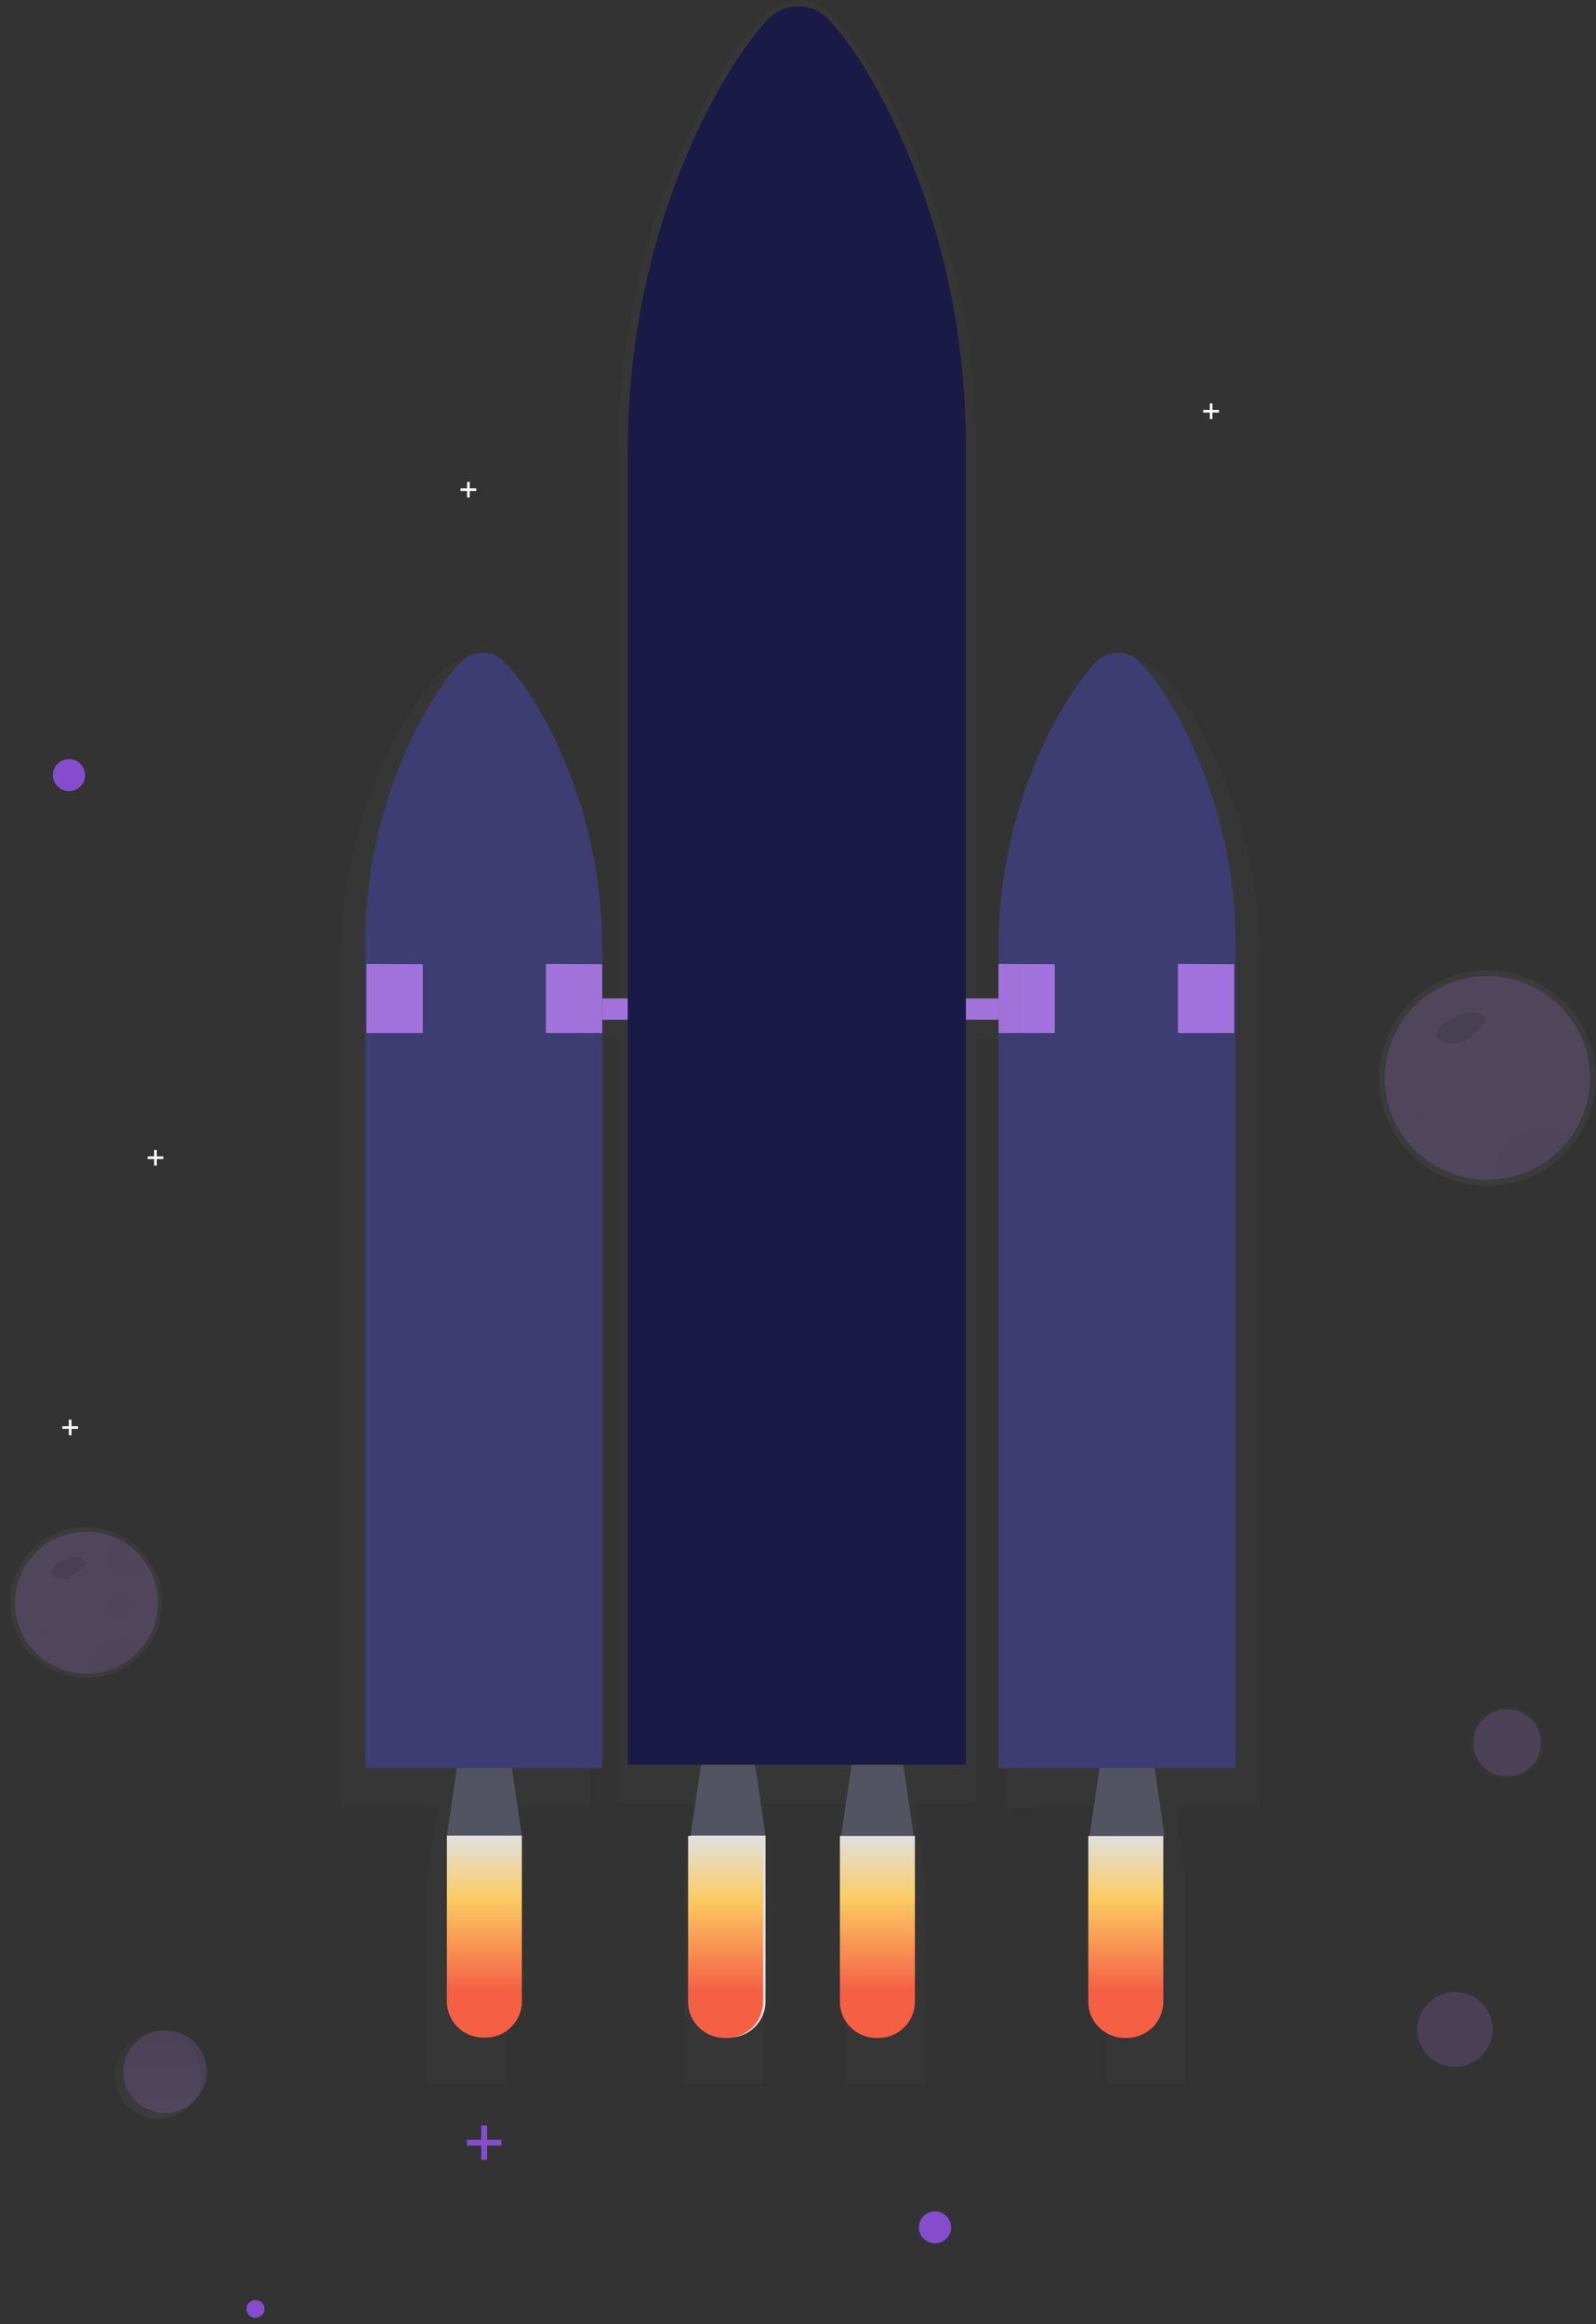 <svg width="125" height="182" viewBox="0 0 125 182" fill="none" xmlns="http://www.w3.org/2000/svg">
<rect x="0" y="0" width="125" height="182" fill="#333333" stroke="none"/>
<g opacity="0.7">
<path opacity="0.7" d="M12.416 165.91C14.303 165.91 15.832 164.392 15.832 162.52C15.832 160.648 14.303 159.13 12.416 159.13C10.529 159.13 9 160.648 9 162.52C9 164.392 10.529 165.91 12.416 165.91Z" fill="url(#paint0_linear)"/>
</g>
<path opacity="0.2" d="M12.924 165.475C14.726 165.475 16.186 164.025 16.186 162.237C16.186 160.449 14.726 159 12.924 159C11.122 159 9.661 160.449 9.661 162.237C9.661 164.025 11.122 165.475 12.924 165.475Z" fill="#A373DD"/>
<path d="M73.228 175.684C73.926 175.684 74.491 175.123 74.491 174.431C74.491 173.739 73.926 173.178 73.228 173.178C72.531 173.178 71.966 173.739 71.966 174.431C71.966 175.123 72.531 175.684 73.228 175.684Z" fill="#854DCE"/>
<path d="M20.008 181.518C20.397 181.518 20.713 181.204 20.713 180.818C20.713 180.431 20.397 180.117 20.008 180.117C19.618 180.117 19.302 180.431 19.302 180.818C19.302 181.204 19.618 181.518 20.008 181.518Z" fill="#854DCE"/>
<path d="M5.403 61.955C6.1 61.955 6.665 61.394 6.665 60.702C6.665 60.011 6.1 59.45 5.403 59.45C4.706 59.45 4.141 60.011 4.141 60.702C4.141 61.394 4.706 61.955 5.403 61.955Z" fill="#854DCE"/>
<path d="M39.274 167.571H38.15V166.455H37.692V167.571H36.568V168.025H37.692V169.138H38.15V168.025H39.274V167.571Z" fill="#854DCE"/>
<path d="M95.472 32.103H94.96V31.595H94.752V32.103H94.239V32.31H94.752V32.818H94.96V32.31H95.472V32.103Z" fill="white"/>
<path d="M37.301 38.244H36.788V37.736H36.58V38.244H36.068V38.451H36.58V38.959H36.788V38.451H37.301V38.244Z" fill="white"/>
<path d="M6.111 111.689H5.599V111.18H5.391V111.689H4.878V111.895H5.391V112.403H5.599V111.895H6.111V111.689Z" fill="white"/>
<path d="M12.794 90.564H12.282V90.056H12.074V90.564H11.562V90.77H12.074V91.279H12.282V90.77H12.794V90.564Z" fill="white"/>
<g opacity="0.7">
<path opacity="0.7" d="M118.043 139.313C119.618 139.313 120.894 138.046 120.894 136.483C120.894 134.92 119.618 133.653 118.043 133.653C116.468 133.653 115.191 134.92 115.191 136.483C115.191 138.046 116.468 139.313 118.043 139.313Z" fill="url(#paint1_linear)"/>
</g>
<path opacity="0.2" d="M118.043 139.104C119.501 139.104 120.684 137.93 120.684 136.483C120.684 135.035 119.501 133.862 118.043 133.862C116.584 133.862 115.401 135.035 115.401 136.483C115.401 137.93 116.584 139.104 118.043 139.104Z" fill="#A373DD"/>
<path opacity="0.2" d="M113.953 161.861C115.584 161.861 116.906 160.549 116.906 158.93C116.906 157.312 115.584 156 113.953 156C112.322 156 111 157.312 111 158.93C111 160.549 112.322 161.861 113.953 161.861Z" fill="#A373DD"/>
<g opacity="0.7">
<path opacity="0.7" d="M98.69 75.413C98.71 69.257 97.224 63.188 94.358 57.728C92.999 55.163 91.759 53.572 90.804 52.592C90.439 52.209 89.962 51.95 89.441 51.85C88.919 51.751 88.379 51.816 87.897 52.037C87.512 52.172 87.164 52.395 86.88 52.688C85.59 54.014 84.424 55.768 83.415 57.632C80.401 63.222 78.839 69.469 78.867 75.809V79.611H76.409V35.395C76.409 26.13 74.32 16.989 70.221 8.884C68.28 5.042 66.508 2.654 65.149 1.188C64.819 0.815 64.412 0.516 63.957 0.311C63.501 0.106 63.007 0 62.506 0C62.006 0 61.511 0.106 61.056 0.311C60.6 0.516 60.194 0.815 59.864 1.188C58.022 3.175 56.359 5.803 54.913 8.596C50.608 16.879 48.423 26.282 48.423 35.817V79.594H46.299V75.608C46.326 69.272 44.763 63.029 41.752 57.443C40.734 55.579 39.568 53.825 38.286 52.498C37.913 52.106 37.424 51.842 36.889 51.746C36.355 51.649 35.803 51.725 35.316 51.963L35.405 52.01C35.094 52.147 34.812 52.342 34.575 52.584C33.622 53.567 32.382 55.156 31.023 57.721C28.157 63.181 26.671 69.25 26.691 75.406V141.482H34.276L33.439 146.913V163.156H39.642V146.913L38.813 141.479H46.289V81.299H48.413V141.219H54.47L53.601 146.913V163.156H59.804V146.913L58.935 141.212H67.104L66.231 146.913V163.156H72.434V146.913L71.565 141.212H76.402V81.306H78.86V141.577H80.853V141.487H87.442L86.615 146.913V163.156H92.819V146.913L91.989 141.479H98.69V75.413Z" fill="url(#paint2_linear)"/>
</g>
<path d="M40.873 143.754H34.999L36.048 136.677H39.823L40.873 143.754Z" fill="#535461"/>
<path d="M71.656 144.371H65.782L66.831 137.294H70.606L71.656 144.371Z" fill="#535461"/>
<g opacity="0.1">
<path opacity="0.1" d="M35.756 139.487H40.115L39.823 137.51H36.048L35.756 139.487Z" fill="black"/>
</g>
<path d="M91.21 143.754H85.338L86.385 136.677H90.162L91.21 143.754Z" fill="#535461"/>
<g opacity="0.1">
<path opacity="0.1" d="M86.093 139.487H90.454L90.162 137.51H86.385L86.093 139.487Z" fill="black"/>
</g>
<path d="M59.958 143.754H54.086L55.133 136.677H58.911L59.958 143.754Z" fill="#535461"/>
<g opacity="0.1">
<path opacity="0.1" d="M54.841 139.487H59.203L58.911 137.51H55.133L54.841 139.487Z" fill="black"/>
</g>
<g opacity="0.1">
<path opacity="0.1" d="M66.797 139.487H71.159L70.864 137.51H67.089L66.797 139.487Z" fill="black"/>
</g>
<path d="M82.82 78.194H40.873V79.859H82.82V78.194Z" fill="#A373DD"/>
<path d="M89.303 51.892C89.082 51.649 88.811 51.455 88.51 51.322C88.208 51.189 87.881 51.12 87.551 51.12C87.221 51.12 86.894 51.189 86.592 51.322C86.29 51.455 86.02 51.649 85.798 51.892C84.578 53.184 83.474 54.891 82.511 56.706C79.655 62.169 78.177 68.238 78.206 74.392V138.463H96.772V74.121C96.795 68.138 95.389 62.234 92.67 56.893C91.38 54.397 90.207 52.835 89.303 51.892Z" fill="#3D3D73"/>
<path d="M36.066 51.892C36.287 51.649 36.558 51.455 36.859 51.322C37.161 51.189 37.488 51.12 37.818 51.12C38.148 51.12 38.475 51.189 38.777 51.322C39.079 51.455 39.349 51.649 39.571 51.892C40.794 53.184 41.895 54.891 42.86 56.706C45.716 62.169 47.193 68.238 47.165 74.392V138.463H28.6V74.121C28.576 68.138 29.982 62.234 32.702 56.893C33.989 54.397 35.162 52.835 36.066 51.892Z" fill="#3D3D73"/>
<path d="M28.706 75.487L33.112 75.509V80.899H28.706V75.487Z" fill="#A373DD"/>
<path d="M42.759 75.487L47.165 75.509V80.899H42.759V75.487Z" fill="#A373DD"/>
<path d="M78.206 75.487L82.61 75.509V80.899H78.206V75.487Z" fill="#A373DD"/>
<path d="M92.259 75.487L96.663 75.509V80.899H92.259V75.487Z" fill="#A373DD"/>
<g opacity="0.1">
<path opacity="0.1" d="M42.86 56.622C41.895 54.807 40.793 53.1 39.571 51.808C39.225 51.428 38.764 51.171 38.257 51.077C37.751 50.982 37.227 51.055 36.766 51.285C37.031 51.416 37.271 51.593 37.474 51.808C38.694 53.1 39.798 54.807 40.761 56.622C43.618 62.085 45.095 68.154 45.066 74.308V138.374H47.165V74.311C47.193 68.156 45.716 62.086 42.86 56.622Z" fill="black"/>
</g>
<g opacity="0.1">
<path opacity="0.1" d="M84.189 56.799C85.152 54.984 86.256 53.277 87.477 51.985C87.705 51.74 87.981 51.545 88.288 51.41C87.835 51.213 87.33 51.163 86.846 51.266C86.362 51.369 85.923 51.621 85.59 51.985C84.368 53.277 83.263 54.984 82.301 56.799C79.445 62.262 77.968 68.331 77.996 74.485V138.561H79.885V74.49C79.855 68.334 81.332 62.264 84.189 56.799Z" fill="black"/>
</g>
<path d="M38.016 159.573H37.855C37.098 159.573 36.371 159.274 35.835 158.742C35.3 158.211 34.999 157.49 34.999 156.738V143.754H40.873V156.738C40.873 157.49 40.572 158.211 40.036 158.742C39.5 159.274 38.774 159.573 38.016 159.573Z" fill="url(#paint3_linear)"/>
<path d="M57.104 159.573H56.94C56.183 159.572 55.457 159.273 54.922 158.742C54.387 158.21 54.086 157.489 54.086 156.738V143.754H59.958V156.738C59.958 157.489 59.657 158.21 59.122 158.742C58.587 159.273 57.861 159.572 57.104 159.573Z" fill="url(#paint4_linear)"/>
<path d="M68.799 159.599H68.638C67.881 159.599 67.154 159.3 66.618 158.769C66.083 158.237 65.782 157.516 65.782 156.764V143.78H71.656V156.764C71.656 157.516 71.355 158.237 70.819 158.769C70.284 159.3 69.557 159.599 68.799 159.599Z" fill="url(#paint5_linear)"/>
<path d="M88.253 159.599H88.092C87.335 159.599 86.608 159.3 86.072 158.769C85.537 158.237 85.236 157.516 85.236 156.764V143.78H91.11V156.764C91.11 157.516 90.809 158.237 90.273 158.769C89.737 159.3 89.011 159.599 88.253 159.599Z" fill="url(#paint6_linear)"/>
<path d="M56.911 159.599H56.75C55.992 159.599 55.266 159.3 54.73 158.769C54.194 158.237 53.893 157.516 53.893 156.764V143.78H59.767V156.764C59.767 157.516 59.466 158.237 58.931 158.769C58.395 159.3 57.668 159.599 56.911 159.599Z" fill="url(#paint7_linear)"/>
<path d="M65.015 1.655C64.708 1.292 64.326 1.001 63.893 0.802C63.461 0.602 62.99 0.498 62.514 0.498C62.037 0.498 61.566 0.602 61.134 0.802C60.702 1.001 60.319 1.292 60.012 1.655C58.279 3.59 56.695 6.147 55.309 8.869C51.235 16.935 49.165 26.093 49.165 35.378V138.202H75.652V34.965C75.652 25.943 73.671 17.034 69.8 9.149C67.981 5.408 66.305 3.082 65.015 1.655Z" fill="#1A1A47"/>
<g opacity="0.1">
<path opacity="0.1" d="M75.525 38.893H49.309V39.902H75.525V38.893Z" fill="black"/>
</g>
<path d="M123.273 79.338C122.585 78.442 121.725 77.691 120.743 77.127C119.614 76.481 118.351 76.102 117.05 76.018C115.75 75.934 114.448 76.148 113.244 76.643C112.04 77.138 110.967 77.901 110.108 78.873C109.249 79.846 108.627 81.001 108.29 82.25C107.952 83.499 107.909 84.808 108.163 86.076C108.417 87.344 108.961 88.538 109.754 89.564C110.547 90.59 111.567 91.421 112.736 91.994C113.904 92.566 115.19 92.864 116.493 92.865C116.673 92.865 116.854 92.865 117.03 92.846C118.561 92.75 120.038 92.244 121.303 91.382C122.568 90.52 123.574 89.335 124.215 87.951C124.855 86.567 125.106 85.037 124.941 83.523C124.775 82.009 124.2 80.568 123.275 79.353L123.273 79.338Z" fill="url(#paint8_linear)"/>
<path opacity="0.2" d="M124.523 84.418C124.523 86.445 123.744 88.395 122.346 89.872C120.948 91.35 119.036 92.243 116.998 92.371C116.832 92.371 116.661 92.389 116.49 92.389C115.257 92.389 114.041 92.109 112.935 91.568C111.829 91.027 110.863 90.241 110.112 89.271C109.361 88.301 108.846 87.172 108.605 85.972C108.364 84.772 108.405 83.533 108.724 82.351C109.043 81.17 109.632 80.077 110.445 79.157C111.259 78.237 112.274 77.516 113.413 77.048C114.553 76.58 115.785 76.379 117.015 76.46C118.245 76.54 119.44 76.901 120.508 77.513C121.438 78.049 122.251 78.764 122.899 79.616C123.954 80.997 124.525 82.684 124.523 84.418Z" fill="#A373DD"/>
<path opacity="0.1" d="M114.512 79.36C114.097 79.538 113.697 79.747 113.314 79.987C113.059 80.125 112.84 80.32 112.673 80.557C112.591 80.676 112.545 80.816 112.543 80.961C112.54 81.106 112.58 81.248 112.658 81.37C112.854 81.635 113.23 81.674 113.562 81.694C113.91 81.738 114.264 81.703 114.597 81.591C114.821 81.481 115.025 81.334 115.201 81.156L115.891 80.534C116.139 80.318 116.386 80.021 116.29 79.717C116.233 79.608 116.149 79.515 116.047 79.446C115.944 79.378 115.826 79.335 115.703 79.323C115.108 79.208 114.491 79.316 113.97 79.626" fill="black"/>
<g opacity="0.1">
<path opacity="0.1" d="M111.629 87.985C111.862 87.985 112.052 87.797 112.052 87.565C112.052 87.333 111.862 87.144 111.629 87.144C111.395 87.144 111.205 87.333 111.205 87.565C111.205 87.797 111.395 87.985 111.629 87.985Z" fill="black"/>
</g>
<g opacity="0.1">
<path opacity="0.1" d="M123.057 89.006C122.366 89.982 121.463 90.792 120.414 91.374C119.365 91.957 118.197 92.297 116.998 92.371C116.998 92.261 116.983 92.15 116.983 92.037C116.983 91.338 117.18 90.652 117.55 90.057C117.92 89.462 118.45 88.98 119.08 88.666C119.709 88.352 120.415 88.217 121.117 88.277C121.819 88.337 122.491 88.59 123.057 89.006Z" fill="black"/>
</g>
<path d="M11.505 121.973C11.025 121.345 10.425 120.817 9.737 120.421C8.949 119.962 8.064 119.69 7.151 119.625C6.239 119.561 5.324 119.707 4.478 120.051C3.632 120.395 2.877 120.929 2.273 121.61C1.668 122.291 1.23 123.101 0.993 123.977C0.756 124.854 0.726 125.773 0.906 126.663C1.085 127.552 1.469 128.389 2.028 129.108C2.587 129.826 3.305 130.407 4.127 130.804C4.949 131.202 5.852 131.406 6.767 131.401C6.893 131.401 7.014 131.401 7.143 131.389C8.21 131.317 9.237 130.962 10.117 130.36C10.997 129.757 11.697 128.931 12.143 127.967C12.589 127.003 12.765 125.937 12.652 124.882C12.539 123.828 12.14 122.823 11.5 121.973H11.505Z" fill="url(#paint9_linear)"/>
<path opacity="0.2" d="M12.376 125.518C12.376 126.932 11.833 128.293 10.857 129.323C9.882 130.354 8.548 130.978 7.126 131.067C7.009 131.067 6.878 131.067 6.772 131.067C5.912 131.067 5.064 130.87 4.294 130.493C3.523 130.116 2.85 129.567 2.327 128.891C1.804 128.214 1.444 127.427 1.277 126.59C1.109 125.754 1.137 124.89 1.36 124.066C1.582 123.243 1.993 122.481 2.559 121.839C3.126 121.198 3.834 120.695 4.628 120.368C5.422 120.042 6.281 119.901 7.139 119.956C7.996 120.012 8.829 120.263 9.574 120.689C10.224 121.064 10.791 121.565 11.242 122.163C11.98 123.128 12.379 124.307 12.376 125.518Z" fill="#A373DD"/>
<path opacity="0.1" d="M5.391 121.991C5.101 122.113 4.822 122.258 4.556 122.425C4.379 122.524 4.226 122.659 4.108 122.823C4.053 122.908 4.024 123.006 4.024 123.107C4.024 123.208 4.053 123.306 4.108 123.391C4.191 123.471 4.289 123.533 4.398 123.572C4.506 123.611 4.622 123.626 4.737 123.617C4.98 123.648 5.228 123.624 5.46 123.546C5.617 123.468 5.76 123.365 5.883 123.241L6.363 122.809C6.532 122.656 6.715 122.45 6.641 122.239C6.603 122.161 6.545 122.095 6.473 122.047C6.402 121.999 6.319 121.97 6.232 121.964C5.818 121.883 5.388 121.958 5.027 122.175" fill="black"/>
<g opacity="0.1">
<path opacity="0.1" d="M3.378 128.004C3.541 128.004 3.673 127.873 3.673 127.711C3.673 127.55 3.541 127.419 3.378 127.419C3.215 127.419 3.084 127.55 3.084 127.711C3.084 127.873 3.215 128.004 3.378 128.004Z" fill="black"/>
</g>
<g opacity="0.1">
<path opacity="0.1" d="M9.376 126.933C9.973 126.933 10.458 126.452 10.458 125.859C10.458 125.266 9.973 124.786 9.376 124.786C8.779 124.786 8.294 125.266 8.294 125.859C8.294 126.452 8.779 126.933 9.376 126.933Z" fill="black"/>
</g>
<g opacity="0.1">
<path opacity="0.1" d="M11.245 122.167C11.243 122.451 11.158 122.727 11.002 122.964C10.845 123.201 10.623 123.388 10.363 123.503C10.102 123.618 9.813 123.656 9.532 123.612C9.25 123.569 8.986 123.445 8.773 123.257C8.56 123.069 8.406 122.824 8.329 122.551C8.252 122.279 8.257 121.99 8.341 121.719C8.426 121.449 8.587 121.208 8.805 121.026C9.024 120.845 9.291 120.729 9.574 120.694C10.225 121.069 10.793 121.57 11.245 122.167Z" fill="black"/>
</g>
<g opacity="0.1">
<path opacity="0.1" d="M11.354 128.718C10.872 129.399 10.241 129.964 9.509 130.37C8.778 130.777 7.963 131.015 7.126 131.067C7.126 130.99 7.126 130.912 7.126 130.821C7.126 130.333 7.263 129.855 7.522 129.439C7.78 129.024 8.149 128.688 8.589 128.469C9.028 128.249 9.52 128.156 10.01 128.197C10.5 128.239 10.969 128.415 11.364 128.706L11.354 128.718Z" fill="black"/>
</g>
<defs>
<linearGradient id="paint0_linear" x1="12.416" y1="165.91" x2="12.416" y2="159.133" gradientUnits="userSpaceOnUse">
<stop stop-color="#808080" stop-opacity="0.25"/>
<stop offset="0.54" stop-color="#808080" stop-opacity="0.12"/>
<stop offset="1" stop-color="#808080" stop-opacity="0.1"/>
</linearGradient>
<linearGradient id="paint1_linear" x1="4382.1" y1="3343.43" x2="4382.1" y2="3213.1" gradientUnits="userSpaceOnUse">
<stop stop-color="#808080" stop-opacity="0.25"/>
<stop offset="0.54" stop-color="#808080" stop-opacity="0.12"/>
<stop offset="1" stop-color="#808080" stop-opacity="0.1"/>
</linearGradient>
<linearGradient id="paint2_linear" x1="40125.3" y1="115378" x2="40125.3" y2="6997.78" gradientUnits="userSpaceOnUse">
<stop stop-color="#808080" stop-opacity="0.25"/>
<stop offset="0.54" stop-color="#808080" stop-opacity="0.12"/>
<stop offset="1" stop-color="#808080" stop-opacity="0.1"/>
</linearGradient>
<linearGradient id="paint3_linear" x1="37.937" y1="143.754" x2="37.937" y2="159.573" gradientUnits="userSpaceOnUse">
<stop stop-color="#E0E0E0"/>
<stop offset="0.31" stop-color="#FCCC63"/>
<stop offset="0.77" stop-color="#F55F44"/>
</linearGradient>
<linearGradient id="paint4_linear" x1="3189.8" y1="10080.2" x2="3189.8" y2="11098.9" gradientUnits="userSpaceOnUse">
<stop stop-color="#E0E0E0"/>
<stop offset="0.31" stop-color="#FCCC63"/>
<stop offset="0.77" stop-color="#F55F44"/>
</linearGradient>
<linearGradient id="paint5_linear" x1="68.72" y1="143.78" x2="68.72" y2="159.599" gradientUnits="userSpaceOnUse">
<stop stop-color="#E0E0E0"/>
<stop offset="0.31" stop-color="#FCCC63"/>
<stop offset="0.77" stop-color="#F55F44"/>
</linearGradient>
<linearGradient id="paint6_linear" x1="88.174" y1="143.78" x2="88.174" y2="159.599" gradientUnits="userSpaceOnUse">
<stop stop-color="#E0E0E0"/>
<stop offset="0.31" stop-color="#FCCC63"/>
<stop offset="0.77" stop-color="#F55F44"/>
</linearGradient>
<linearGradient id="paint7_linear" x1="56.832" y1="143.78" x2="56.832" y2="159.599" gradientUnits="userSpaceOnUse">
<stop stop-color="#E0E0E0"/>
<stop offset="0.31" stop-color="#FCCC63"/>
<stop offset="0.77" stop-color="#F55F44"/>
</linearGradient>
<linearGradient id="paint8_linear" x1="13123.5" y1="6977.75" x2="13123.5" y2="5819.79" gradientUnits="userSpaceOnUse">
<stop stop-color="#808080" stop-opacity="0.25"/>
<stop offset="0.54" stop-color="#808080" stop-opacity="0.12"/>
<stop offset="1" stop-color="#808080" stop-opacity="0.1"/>
</linearGradient>
<linearGradient id="paint9_linear" x1="3938.59" y1="6932.71" x2="3938.59" y2="6367.83" gradientUnits="userSpaceOnUse">
<stop stop-color="#808080" stop-opacity="0.25"/>
<stop offset="0.54" stop-color="#808080" stop-opacity="0.12"/>
<stop offset="1" stop-color="#808080" stop-opacity="0.1"/>
</linearGradient>
</defs>
</svg>
